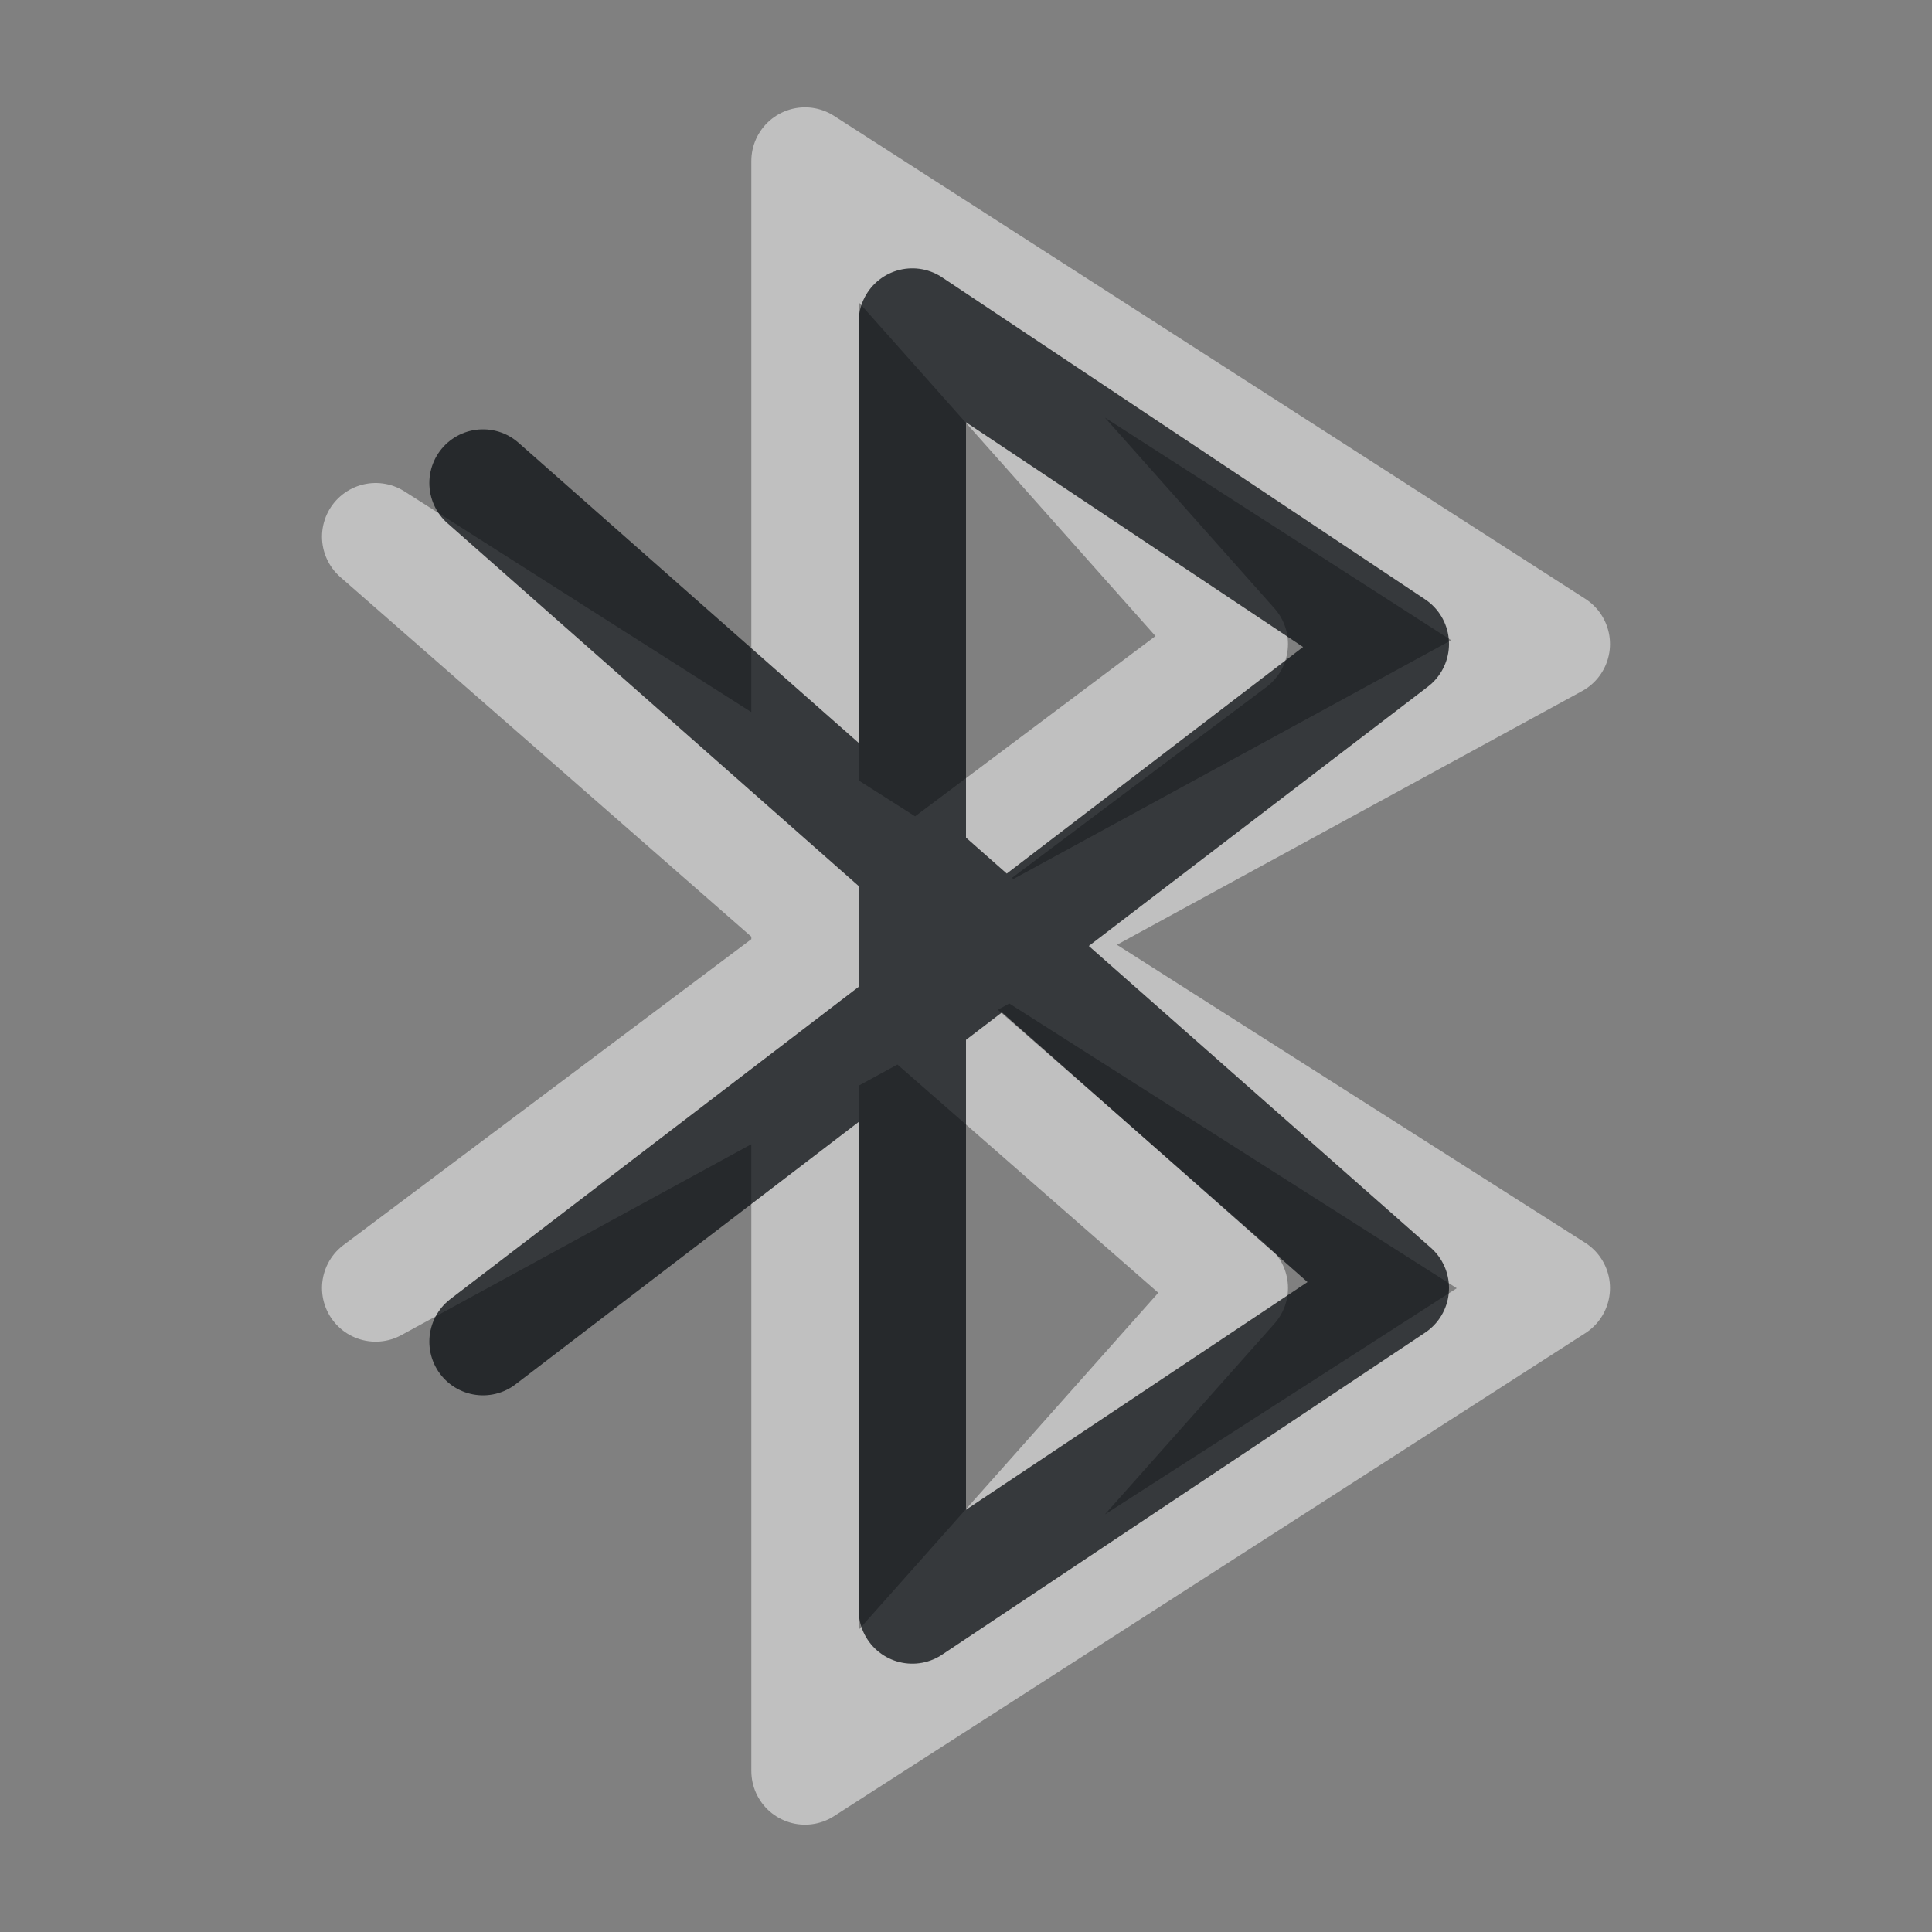 <?xml version="1.0" encoding="UTF-8"?>
<!-- Created with Inkscape (http://www.inkscape.org/) -->
<svg width="18" height="18" version="1.1" xmlns="http://www.w3.org/2000/svg" xmlns:cc="http://creativecommons.org/ns#" xmlns:dc="http://purl.org/dc/elements/1.1/" xmlns:rdf="http://www.w3.org/1999/02/22-rdf-syntax-ns#">
	<rect width="100%" height="100%" fill="#808080" stroke="none"/>
	<defs>
		<style id="current-color-scheme" type="text/css">.ColorScheme-Text {color:#090d11;}.ColorScheme-Background{color:#ffffff;}</style>
	</defs>
	<path class="ColorScheme-Background" d="m3.5 12 8-6-4-4.5v15l4-4.5-8-7m0 7 11-6-7-4.5v15l7-4.5-11-7" style="fill:none;stroke-linecap:round;stroke-linejoin:round;stroke-opacity:.5;stroke:currentColor"/>
	<path class="ColorScheme-Text" d="m4.5 12.5 8.5-6.5-4.5-3v12l4.5-3-8.5-7.5" style="fill:none;stroke-linecap:round;stroke-linejoin:round;stroke-opacity:.75;stroke:currentColor"/>
</svg>
